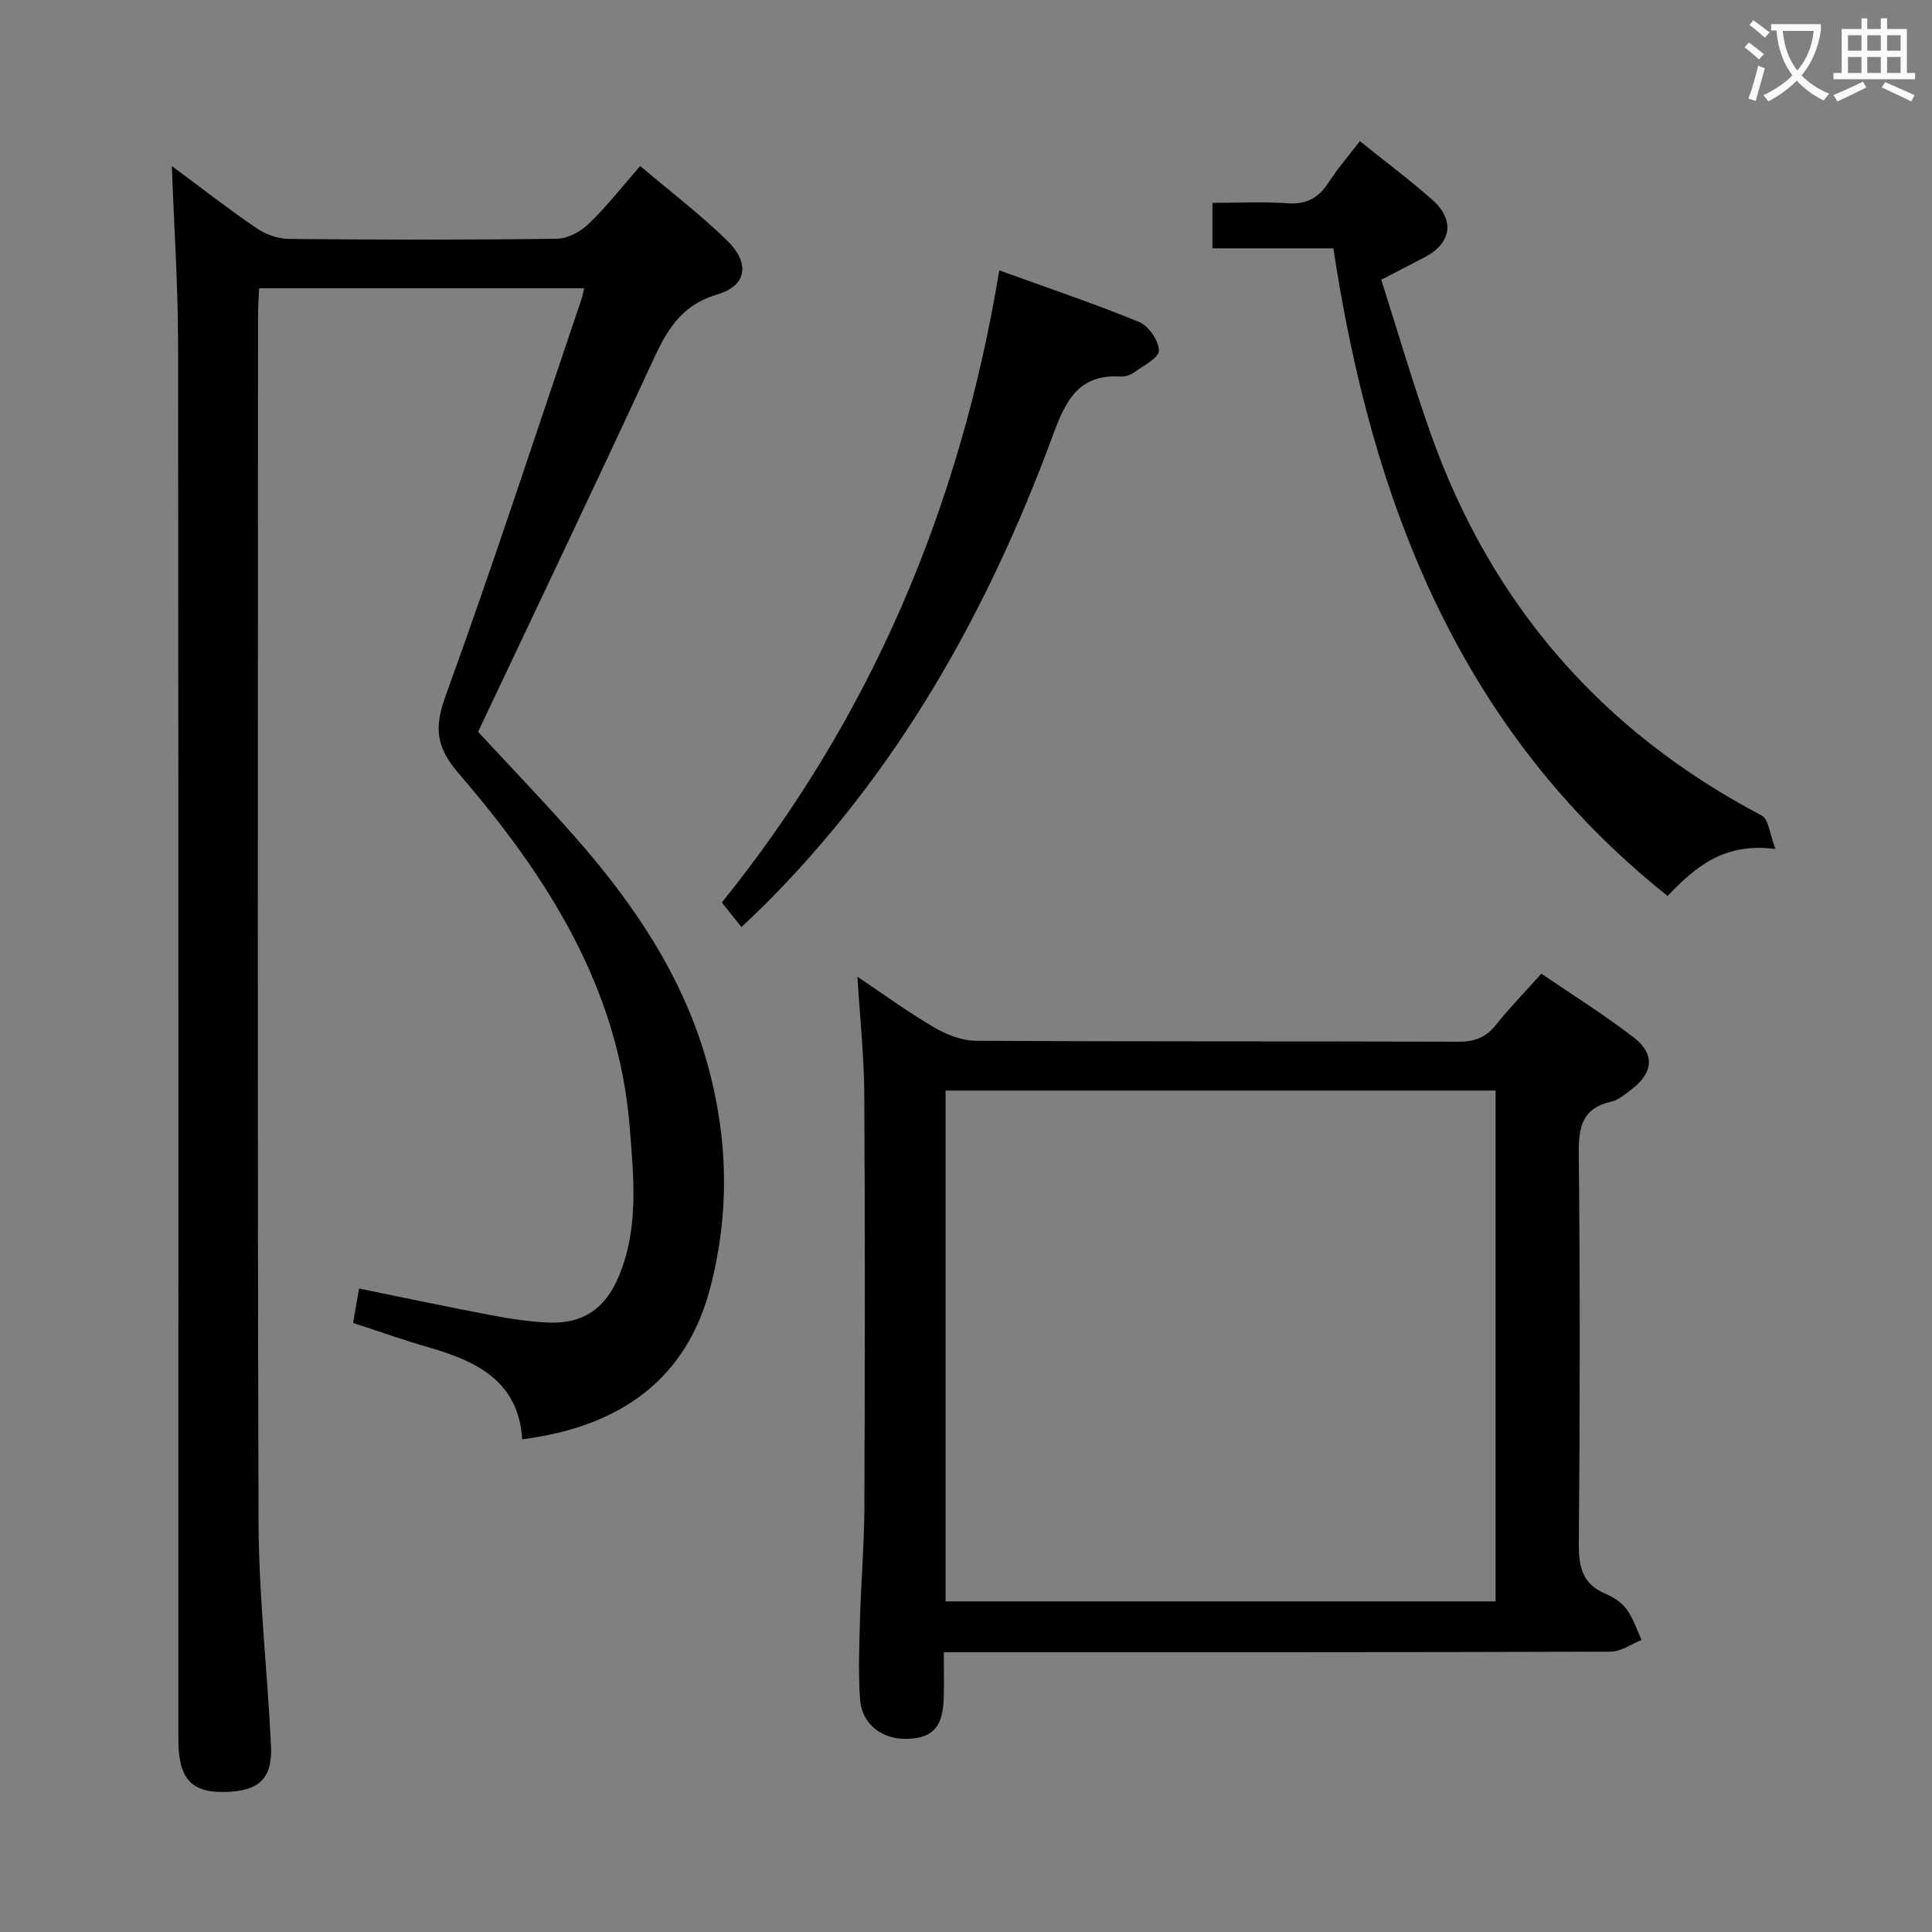 <svg enable-background="new 0 0 400 400" viewBox="0 0 400 400" xmlns="http://www.w3.org/2000/svg"><rect x="0" y="0" width="400" height="400" fill="#808080" stroke="none"/><g fill="#010000"><path d="m120.95 59.68c-22.68 0-44.75 0-67.3 0-.09 2.02-.23 3.8-.23 5.57-.01 83.31-.15 166.61.11 249.92.05 15.43 1.84 30.85 2.58 46.29.32 6.72-2.44 9.3-9.18 9.54-7.28.27-9.99-2.65-10-10.85-.01-96.3.04-192.6-.06-288.91-.01-12.1-.83-24.19-1.29-36.87 5.84 4.33 11.53 8.78 17.48 12.84 1.91 1.3 4.49 2.24 6.78 2.26 18.49.18 36.99.21 55.48-.04 2.25-.03 4.93-1.5 6.61-3.13 3.69-3.55 6.86-7.64 10.61-11.93 6.18 5.24 12.41 9.98 17.97 15.4 4.76 4.64 4.23 9.34-1.97 11.18-8.68 2.57-11.24 9.12-14.47 16.09-11.44 24.71-23.19 49.28-35.09 74.48 6.23 6.73 13.24 14.01 19.92 21.59 12.2 13.84 22.44 28.86 27.51 46.94 4.36 15.55 4.71 31.11.6 46.71-4.76 18.07-17.68 28.52-38.89 31.23-.73-11.88-9.24-16.12-19.19-18.98-5.24-1.5-10.38-3.34-15.82-5.11.41-2.38.8-4.59 1.23-7.12 9.33 1.9 18.38 3.82 27.47 5.54 3.91.74 7.89 1.35 11.85 1.51 7.01.27 11.6-2.88 14.37-9.38 4.29-10.07 3.17-20.6 2.35-31.02-2.28-28.95-17.12-52.05-35.37-73.24-4.63-5.37-5.21-9.35-2.78-16.04 9.85-27.13 18.79-54.58 28.06-81.92.23-.58.34-1.22.66-2.55z"/><path d="m195.41 342.07c0 3.3.05 6.25-.01 9.2-.13 6.11-2.1 8.46-7.21 8.73-5.4.29-9.74-2.89-10.12-8.16-.39-5.47-.17-10.99-.02-16.48.22-7.81.88-15.61.91-23.42.11-28.49.15-56.97-.02-85.46-.05-7.95-.91-15.89-1.42-24.26 5.27 3.53 10.42 7.29 15.89 10.5 2.57 1.51 5.77 2.74 8.69 2.76 33.32.19 66.64.08 99.95.19 3.31.01 5.63-.91 7.69-3.5 2.79-3.51 5.94-6.73 9.38-10.58 6.44 4.4 13.04 8.5 19.16 13.23 4.42 3.42 3.99 7.33-.48 10.72-1.32 1-2.71 2.21-4.25 2.55-5.92 1.35-6.73 5.16-6.68 10.6.27 26.98.24 53.97.01 80.96-.04 4.8.76 8.31 5.5 10.32 1.64.69 3.36 1.81 4.39 3.21 1.37 1.87 2.1 4.21 3.1 6.35-2.13.85-4.25 2.42-6.39 2.43-43.81.14-87.63.11-131.44.11-1.97 0-3.95 0-6.63 0zm.36-10.52h113.88c0-35.34 0-70.41 0-105.76-38 0-75.87 0-113.88 0z"/><path d="m276.06 51.41c-8.66 0-16.62 0-25.03 0 0-3.19 0-6.04 0-9.41 5.22 0 10.37-.29 15.47.09 4.01.3 6.54-1.14 8.63-4.39 1.86-2.89 4.15-5.51 6.42-8.48 5.24 4.22 10.31 8 15.03 12.18 4.69 4.16 3.91 8.97-1.59 11.84-2.65 1.38-5.31 2.75-9.02 4.68 3.37 10.55 6.5 21.3 10.23 31.84 12.5 35.28 35.35 61.64 68.54 79.08 1.44.75 1.65 3.85 2.85 6.94-10.72-1.43-16.68 3.81-22.33 9.72-43.15-34.4-61.25-81.59-69.2-134.09z"/><path d="m153.5 191.93c-1.45-1.82-2.58-3.24-4.05-5.08 30.63-37.97 49.33-81.6 57.44-130.87 10.16 3.68 19.7 6.88 28.98 10.7 1.96.81 4.05 3.87 4.07 5.92.01 1.49-3.21 3.11-5.12 4.49-.76.55-1.89.93-2.82.87-8.69-.56-11.4 5.05-13.99 12.09-13.48 36.61-32.25 70.06-60.22 97.8-1.16 1.15-2.38 2.26-4.29 4.08z"/></g><path d="m362.1 8.8c1.1.8 2.1 1.6 3.1 2.4l-1 1.1c-1.3-1.1-2.3-2-3-2.5zm1.9 4.8c.5.2.9.4 1.4.5-.6 2.3-1.3 4.5-1.9 6.8l-1.5-.5c.8-2.1 1.4-4.3 2-6.8zm-1-9.4c1.3.9 2.4 1.8 3.4 2.5l-1 1.1c-1.4-1.2-2.4-2.1-3.2-2.6zm3.7 2.2v-1.4h10.3v1.2c-.5 3.6-1.8 6.8-4 9.4 1.5 1.6 3.4 2.8 5.7 3.8-.3.4-.7.8-1.1 1.4-2.3-1.1-4.1-2.5-5.6-4.1-1.6 1.6-3.6 3.1-5.9 4.3-.3-.5-.7-.9-1-1.3 2.4-1.1 4.4-2.5 6-4.1-1.9-2.5-3-5.6-3.3-9.3h-1.1zm8.8 0h-6.4c.3 3.3 1.3 6 3 8.2 2-2.3 3.1-5.1 3.4-8.2z" fill="#fbfafa"/><path d="m385.3 3.8h1.3v2.2h2.8v-2.2h1.3v2.2h4.1v9.1h1.7v1.3h-16.9v-1.3h1.7v-9.1h4.1v-2.2zm.4 13.1.7 1.2c-1.8.9-3.8 1.9-6 2.9-.2-.4-.5-.8-.8-1.3 2.3-1 4.3-1.9 6.1-2.8zm-3.1-6.4h2.8v-3.2h-2.8zm0 4.6h2.8v-3.3h-2.8zm4-4.6h2.8v-3.2h-2.8zm0 4.6h2.8v-3.3h-2.8zm3.7 1.9c2.1.9 4.1 1.8 6.1 2.7l-.7 1.3c-2.2-1.1-4.2-2-6.1-2.9zm3.2-9.7h-2.8v3.2h2.8zm-2.8 7.8h2.8v-3.3h-2.8z" fill="#fbfafa"/></svg>